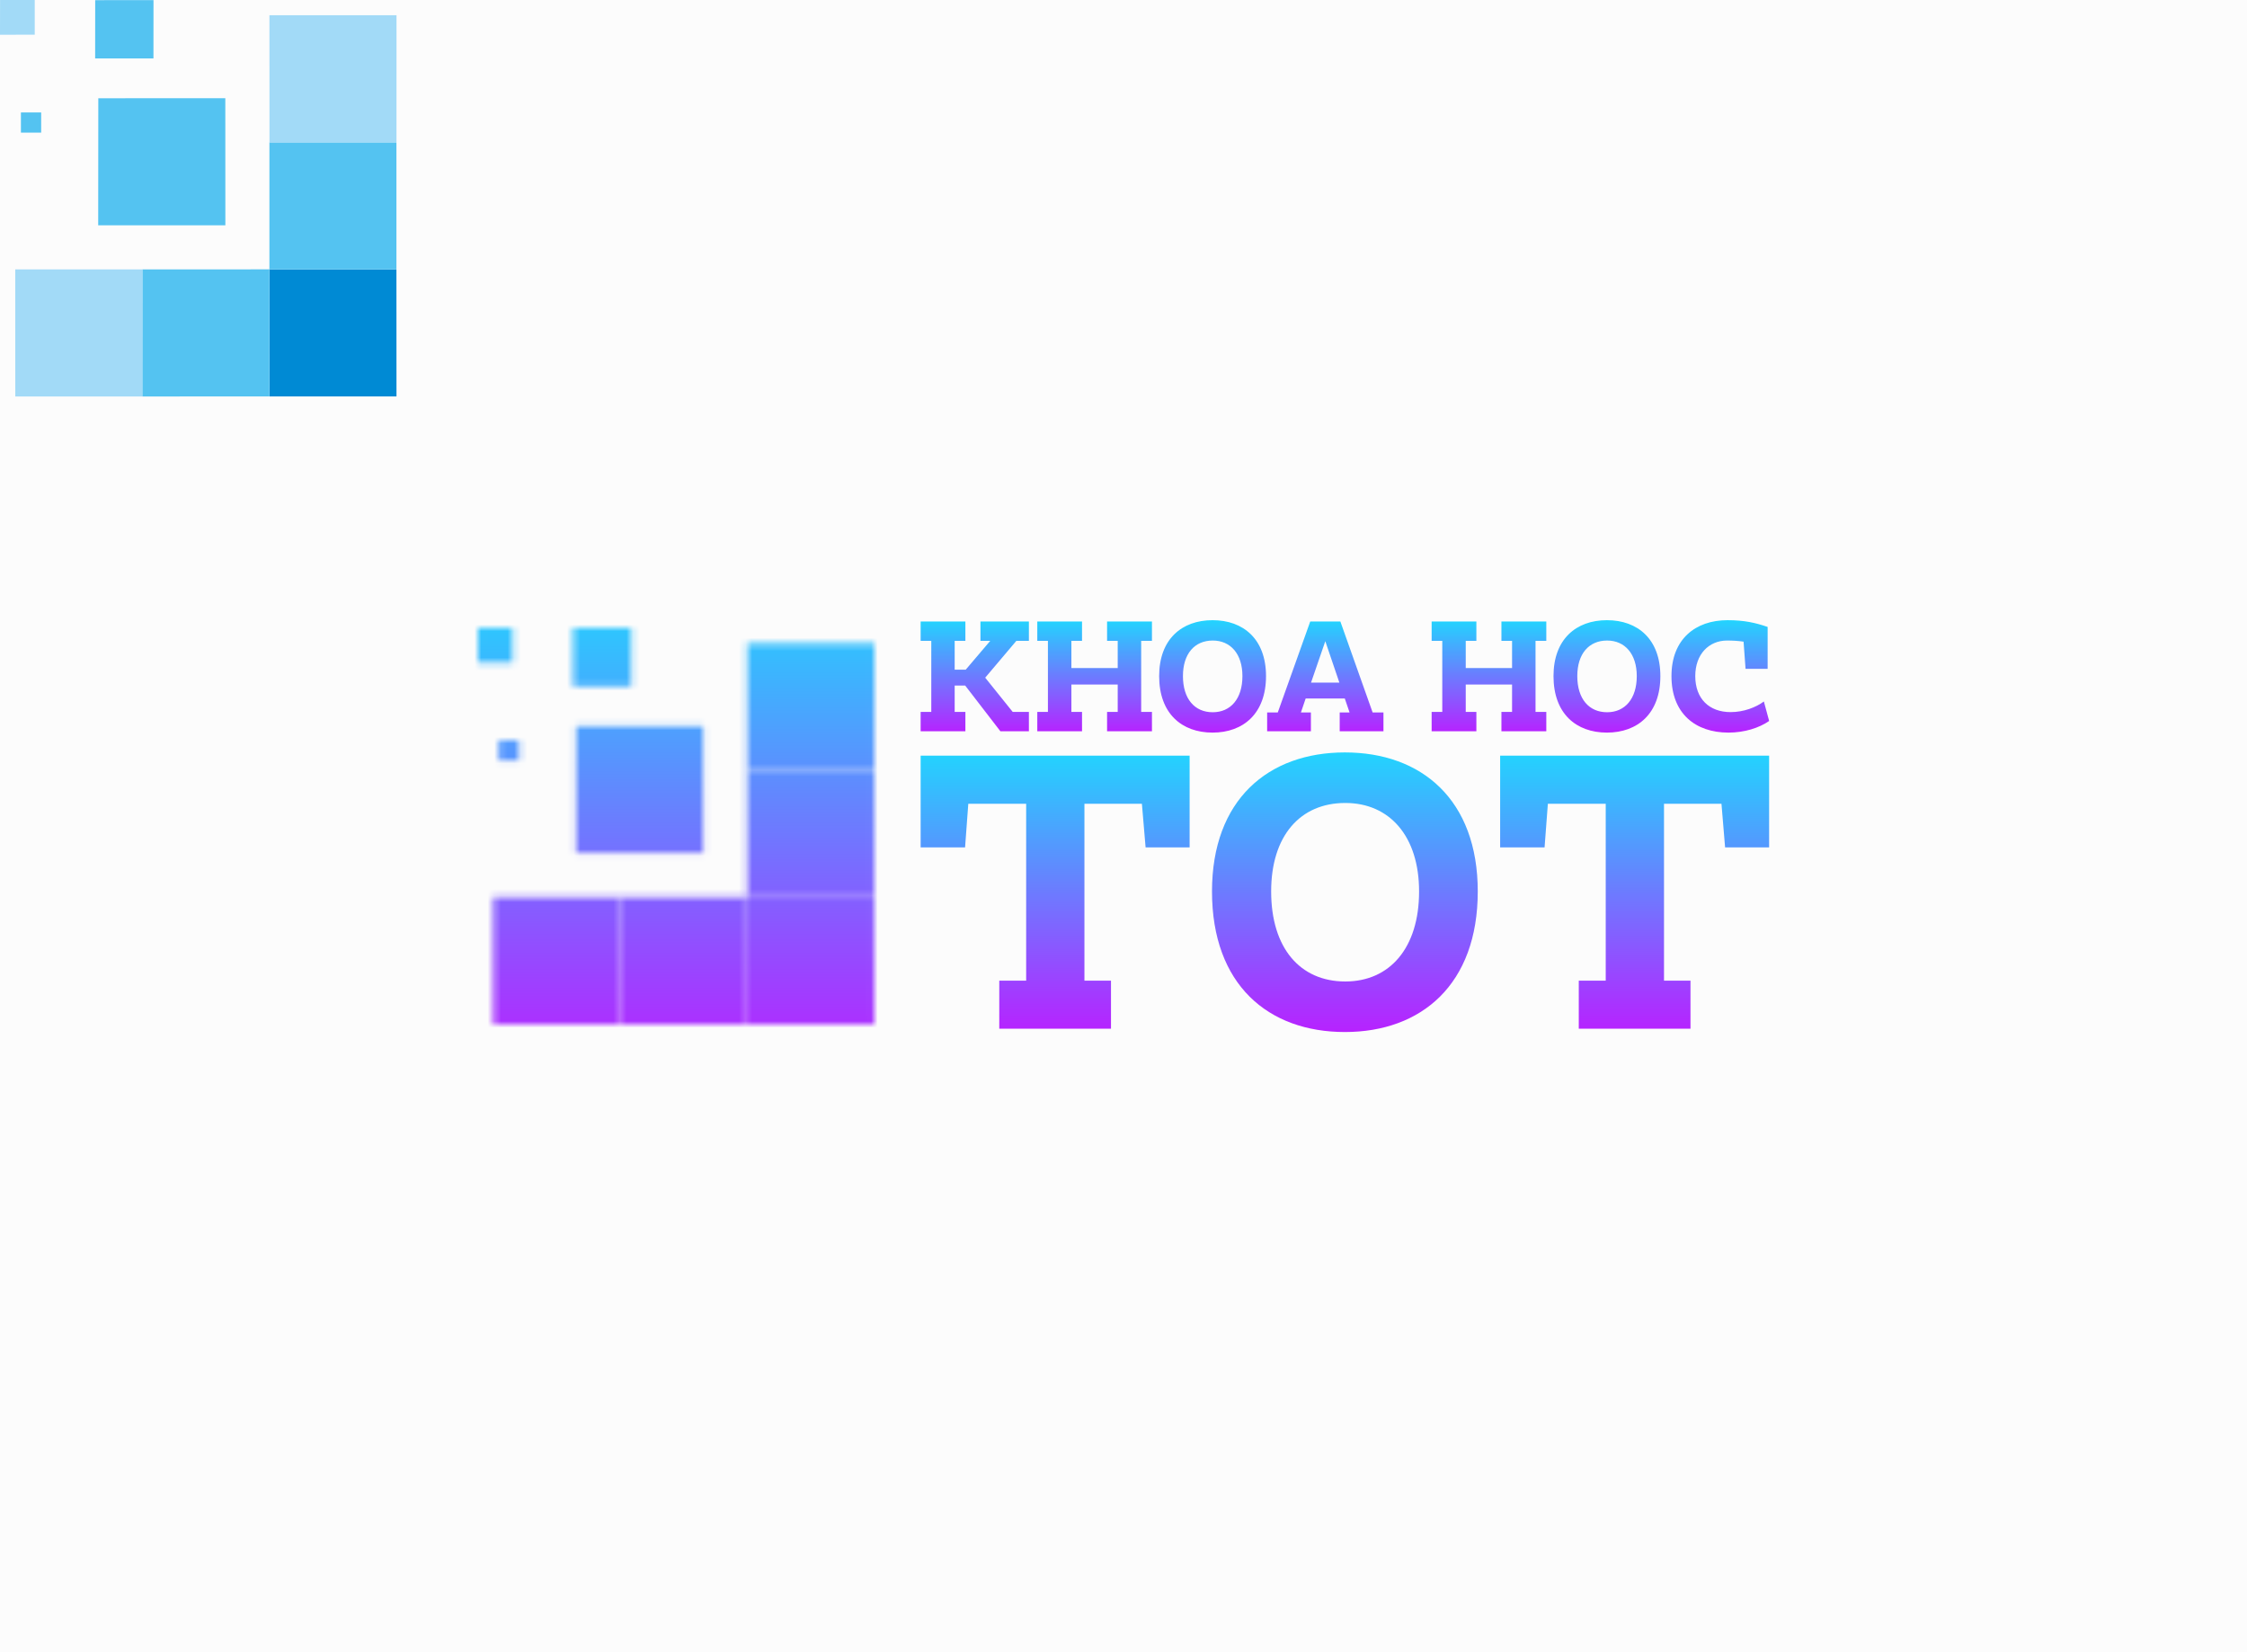 <svg data-v-0dd9719b="" version="1.0" xmlns="http://www.w3.org/2000/svg" xmlns:xlink="http://www.w3.org/1999/xlink" width="100%" height="100%" viewBox="0 0 340 250" preserveAspectRatio="xMidYMid meet" color-interpolation-filters="sRGB" style="margin: auto;"> <rect data-v-0dd9719b="" x="0" y="0" width="100%" height="100%" fill="#fcfcfc" fill-opacity="1" class="background"></rect>  <g data-v-0dd9719b="" fill="#b722ff" class="icon-text-wrapper icon-svg-group iconsvg" transform="translate(72.305,93.841)"><g class="iconsvg-imagesvg" transform="translate(0,1.163)" mask="url(#9da01a1d-a45d-44a2-b917-9d0a9c775d32)"><g><rect fill="#b722ff" fill-opacity="0" stroke-width="2" x="0" y="0" width="60" height="59.992" class="image-rect"></rect> <svg x="0" y="0" width="60" height="59.992" filtersec="colorsb6758688969" class="image-svg-svg primary" style="overflow: visible;"><svg xmlns="http://www.w3.org/2000/svg" viewBox="0 0 75.43 75.42"><g><g><path fill="#008ad4" d="M75.42 75.41H51.24l.01-24.17h24.16l.01 24.17z"></path><path fill="#54c3f1" d="M51.24 75.41l-24.17.01.01-24.17 24.17-.01-.01 24.17z"></path><path fill="#a2daf7" d="M27.07 75.42H2.91L2.9 51.25h24.18l-.01 24.17z"></path><path fill="#54c3f1" d="M51.25 27.08h24.16v24.16H51.25z"></path><path fill="#a2daf7" d="M75.42 27.07l-24.16.01-.01-24.18h24.18l-.01 24.17z"></path><path fill="#54c3f1" d="M42.87 42.86H18.68l.02-24.17 24.16-.01.01 24.18zM29.19 11.11H18.1L18.11.03 29.2.02l-.01 11.09z"></path><path fill="#a2daf7" d="M6.61 6.6L0 6.61.01 0h6.6v6.6z"></path><path fill="#54c3f1" d="M3.98 21.39h3.85v3.84H3.98z"></path></g></g></svg></svg> <!----></g><rect v-gra="id" width="72" height="71.992" transform="translate(-6, -6)" style="pointer-events:none;" fill="url(#rIQiyfkEQnGVgRUBrDgP-)"></rect></g> <g transform="translate(67,0)"><g data-gra="path-name" fill-rule="" class="tp-name iconsvg-namesvg" fill="url(#8e138081-9af8-4b02-8b01-a436728ef89b)"><g transform="scale(1)"><g><path d="M0.77-2.93L0.77 0 7.54 0 7.54-2.93 5.92-2.93 5.92-6.92 7.51-6.92 12.84 0 17.15 0 17.15-2.93 14.7-2.93 10.54-8.11 15.25-13.68 17.15-13.68 17.15-16.61 9.82-16.61 9.82-13.68 11.3-13.68 7.59-9.32 5.92-9.32 5.92-13.68 7.54-13.68 7.54-16.61 0.77-16.61 0.77-13.68 2.38-13.68 2.38-2.93ZM18.42-16.61L18.42-13.68 20.03-13.68 20.03-2.93 18.42-2.93 18.42 0 25.19 0 25.19-2.93 23.58-2.93 23.58-7.07 30.59-7.07 30.59-2.93 28.98-2.93 28.98 0 35.77 0 35.77-2.93 34.14-2.93 34.14-13.68 35.77-13.68 35.77-16.61 28.98-16.61 28.98-13.68 30.59-13.68 30.59-9.57 23.58-9.57 23.58-13.68 25.19-13.68 25.19-16.61ZM49.46-8.35C49.46-4.91 47.67-2.88 44.97-2.88 42.22-2.88 40.46-4.91 40.46-8.35 40.46-11.73 42.22-13.73 44.97-13.73 47.67-13.73 49.46-11.7 49.46-8.35ZM53.03-8.35C53.03-13.93 49.61-16.81 44.94-16.81 40.28-16.81 36.86-13.93 36.86-8.35 36.86-2.68 40.28 0.2 44.94 0.2 49.61 0.2 53.03-2.7 53.03-8.35ZM59.82 0L59.82-2.85 58.31-2.85 59.03-4.96 64.95-4.96 65.67-2.85 64.18-2.85 64.18 0 70.8 0 70.8-2.85 69.16-2.85 64.28-16.61 59.72-16.61 54.81-2.85 53.2-2.85 53.2 0ZM62-13.63L64.13-7.36 59.84-7.36ZM78.09-16.61L78.09-13.68 79.7-13.68 79.7-2.93 78.09-2.93 78.09 0 84.86 0 84.86-2.93 83.25-2.93 83.25-7.07 90.26-7.07 90.26-2.93 88.65-2.93 88.65 0 95.44 0 95.44-2.93 93.81-2.93 93.81-13.68 95.44-13.68 95.44-16.61 88.65-16.61 88.65-13.68 90.26-13.68 90.26-9.57 83.25-9.57 83.25-13.68 84.86-13.68 84.86-16.61ZM109.13-8.35C109.13-4.91 107.34-2.88 104.64-2.88 101.89-2.88 100.13-4.91 100.13-8.35 100.13-11.73 101.89-13.73 104.64-13.73 107.34-13.73 109.13-11.7 109.13-8.35ZM112.7-8.35C112.7-13.93 109.28-16.81 104.61-16.81 99.95-16.81 96.53-13.93 96.53-8.35 96.53-2.68 99.95 0.2 104.61 0.2 109.28 0.2 112.7-2.7 112.7-8.35ZM114.38-8.35C114.38-2.7 117.98 0.2 123.01 0.2 125.41 0.2 127.64-0.5 129.16-1.56L128.36-4.51C127.17-3.62 125.31-2.9 123.33-2.9 120.08-2.9 117.98-4.93 117.98-8.35 117.98-11.7 120.08-13.73 122.79-13.73 123.68-13.73 124.52-13.68 125.29-13.56L125.59-9.45 128.93-9.45 128.93-15.79C127.12-16.41 125.41-16.81 122.86-16.81 118-16.81 114.38-13.93 114.38-8.35Z" transform="translate(-0.77, 16.81)"></path></g> <!----> <!----> <!----> <!----> <!----> <!----> <g data-gra="path-name-1" fill="url(#a2761cd2-b873-45c2-b5e4-f79933fe4c56)" transform="translate(0,20.01)"><g transform="scale(1.017)"><path d="M1.88-40.63L1.88-26.98 8.49-26.98 8.97-33.47 17.58-33.47 17.58-7.15 13.58-7.15 13.58 0 30.2 0 30.2-7.15 26.25-7.15 26.25-33.47 34.8-33.47 35.35-26.98 41.9-26.98 41.9-40.63ZM76.04-20.43C76.04-12.01 71.67-7.03 65.06-7.03 58.33-7.03 54.03-12.01 54.03-20.43 54.03-28.68 58.33-33.59 65.06-33.59 71.67-33.59 76.04-28.62 76.04-20.43ZM84.77-20.43C84.77-34.08 76.4-41.11 65-41.11 53.6-41.11 45.23-34.08 45.23-20.43 45.23-6.55 53.6 0.49 65 0.49 76.4 0.49 84.77-6.61 84.77-20.43ZM88.1-40.63L88.1-26.98 94.71-26.98 95.2-33.47 103.81-33.47 103.81-7.15 99.8-7.15 99.8 0 116.42 0 116.42-7.15 112.48-7.15 112.48-33.47 121.03-33.47 121.57-26.98 128.12-26.98 128.12-40.63Z" transform="translate(-1.88, 41.11)"></path></g></g></g></g> <!----></g></g><defs v-gra="od"><linearGradient x1="0" y1="1" x2="0" y2="0" id="8e138081-9af8-4b02-8b01-a436728ef89b"><stop offset="0%" stop-color="#b722ff"></stop><stop offset="100%" stop-color="#22d4fe"></stop></linearGradient><filter id="42443b3f1de60f6b6fd3b6a9844b4764" filterUnits="objectBoundingBox"><feColorMatrix type="matrix" values="0 0 0 0 0.996  0 0 0 0 0.996  0 0 0 0 0.996  0 0 0 1 0"></feColorMatrix></filter><linearGradient x1="0" y1="1" x2="0" y2="0" id="a2761cd2-b873-45c2-b5e4-f79933fe4c56"><stop offset="0%" stop-color="#b722ff"></stop><stop offset="100%" stop-color="#22d4fe"></stop></linearGradient><filter id="42443b3f1de60f6b6fd3b6a9844b4764" filterUnits="objectBoundingBox"><feColorMatrix type="matrix" values="0 0 0 0 0.996  0 0 0 0 0.996  0 0 0 0 0.996  0 0 0 1 0"></feColorMatrix></filter></defs><defs v-gra="id"><filter id="735d4831-e47d-46bd-bb11-633a324bfd11" filterUnits="userSpaceOnUse"><feColorMatrix type="matrix" values="0 0 0 0 0.996  0 0 0 0 0.996  0 0 0 0 0.996  0 0 0 1 0"></feColorMatrix></filter><linearGradient x1="0" y1="1" x2="0" y2="0" id="rIQiyfkEQnGVgRUBrDgP-"><stop offset="0%" stop-color="#b722ff"></stop><stop offset="100%" stop-color="#22d4fe"></stop></linearGradient><filter id="42443b3f1de60f6b6fd3b6a9844b4764" filterUnits="objectBoundingBox"><feColorMatrix type="matrix" values="0 0 0 0 0.996  0 0 0 0 0.996  0 0 0 0 0.996  0 0 0 1 0"></feColorMatrix></filter></defs><mask v-gra="im" id="9da01a1d-a45d-44a2-b917-9d0a9c775d32"><g class="iconsvg-imagesvg" filter="url(#735d4831-e47d-46bd-bb11-633a324bfd11)"><g><rect fill="#b722ff" fill-opacity="0" stroke-width="2" x="0" y="0" width="60" height="59.992" class="image-rect"></rect> <svg x="0" y="0" width="60" height="59.992" filtersec="colorsb6758688969" class="image-svg-svg primary" style="overflow: visible;"><svg xmlns="http://www.w3.org/2000/svg" viewBox="0 0 75.43 75.42"><g><g><path fill="#008ad4" d="M75.42 75.41H51.24l.01-24.17h24.16l.01 24.17z"></path><path fill="#54c3f1" d="M51.24 75.41l-24.17.01.01-24.17 24.17-.01-.01 24.17z"></path><path fill="#a2daf7" d="M27.07 75.42H2.91L2.9 51.25h24.18l-.01 24.17z"></path><path fill="#54c3f1" d="M51.25 27.08h24.16v24.16H51.25z"></path><path fill="#a2daf7" d="M75.42 27.07l-24.16.01-.01-24.18h24.18l-.01 24.17z"></path><path fill="#54c3f1" d="M42.87 42.86H18.68l.02-24.17 24.16-.01.01 24.18zM29.19 11.11H18.1L18.11.03 29.2.02l-.01 11.09z"></path><path fill="#a2daf7" d="M6.61 6.6L0 6.61.01 0h6.6v6.6z"></path><path fill="#54c3f1" d="M3.98 21.39h3.85v3.84H3.98z"></path></g></g></svg></svg> <!----></g></g></mask></svg>